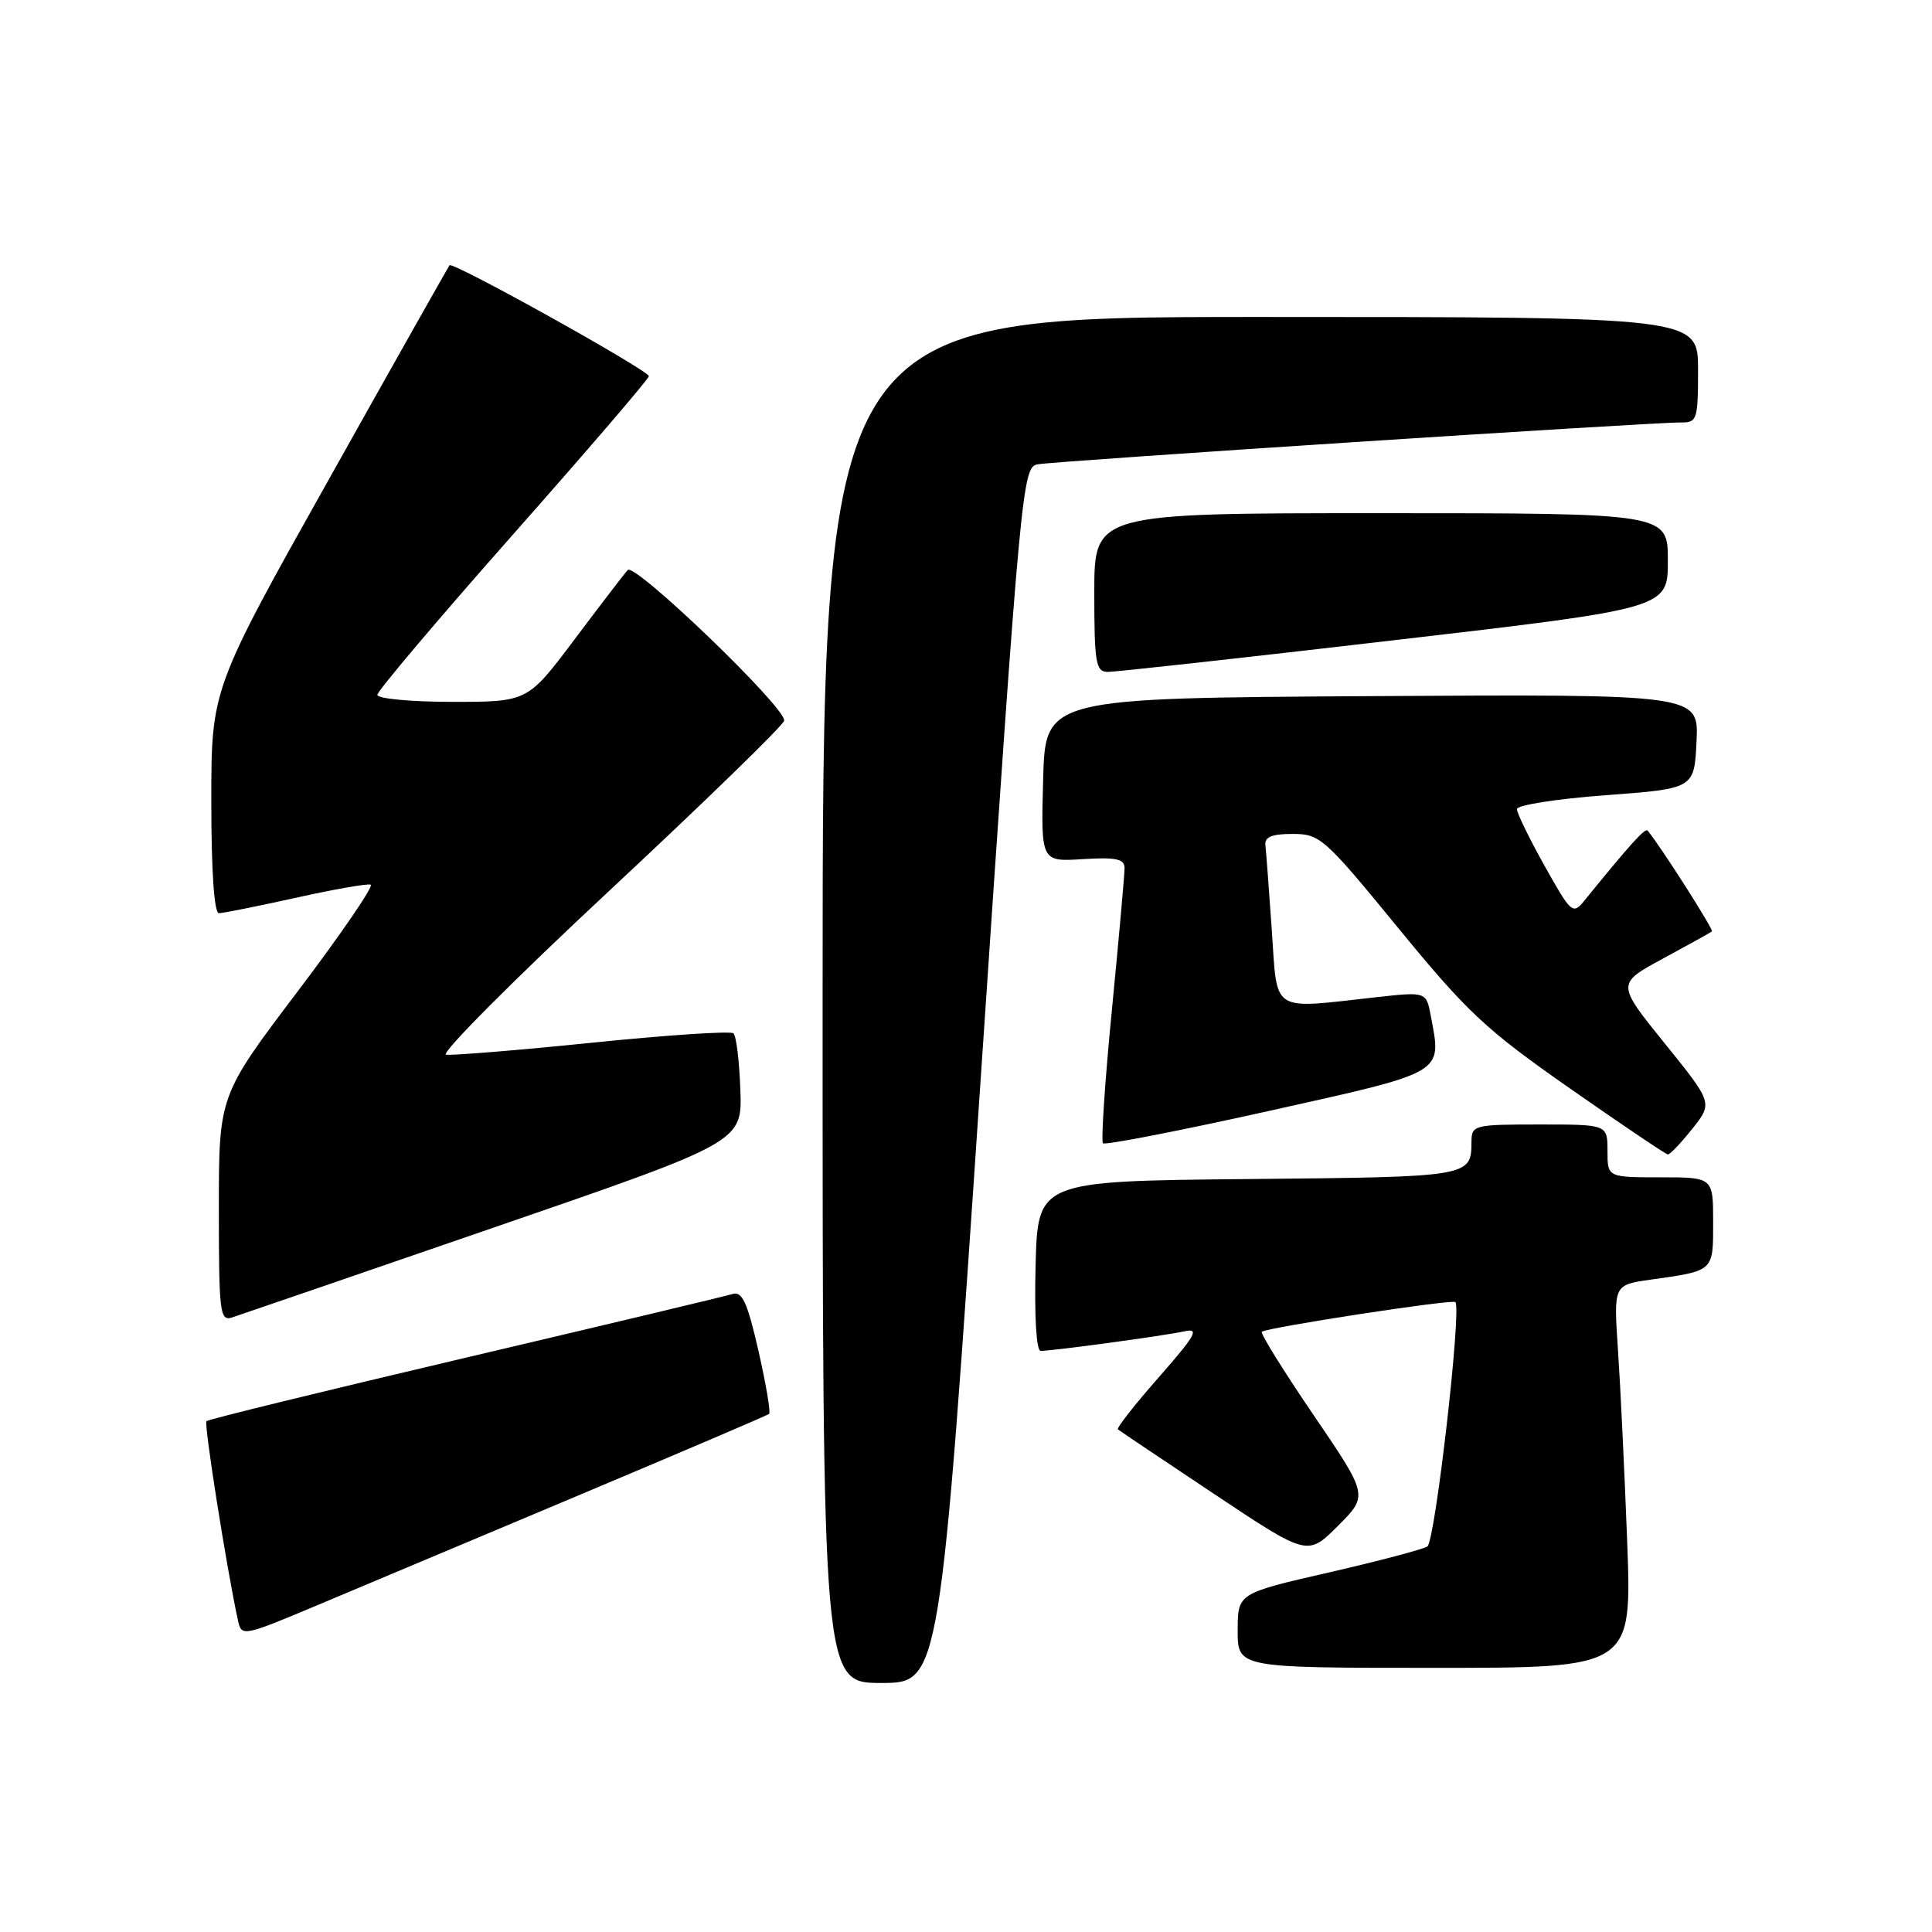 <?xml version="1.0" encoding="UTF-8" standalone="no"?>
<!DOCTYPE svg PUBLIC "-//W3C//DTD SVG 1.1//EN" "http://www.w3.org/Graphics/SVG/1.1/DTD/svg11.dtd" >
<svg xmlns="http://www.w3.org/2000/svg" xmlns:xlink="http://www.w3.org/1999/xlink" version="1.1" viewBox="0 0 256 256">
 <g >
 <path fill="currentColor"
d=" M 129.98 142.47 C 135.25 64.34 135.48 61.92 137.46 61.53 C 139.62 61.10 218.90 55.94 222.75 55.98 C 224.87 56.00 225.00 55.60 225.00 49.00 C 225.00 42.00 225.00 42.00 167.00 42.00 C 109.00 42.00 109.00 42.00 109.00 132.50 C 109.00 223.00 109.00 223.00 116.78 223.00 C 124.55 223.00 124.55 223.00 129.98 142.47 Z  M 215.61 204.25 C 215.26 195.04 214.71 183.62 214.39 178.88 C 213.81 170.26 213.81 170.26 218.65 169.57 C 227.17 168.37 227.00 168.52 227.00 161.93 C 227.00 156.00 227.00 156.00 220.00 156.00 C 213.00 156.00 213.00 156.00 213.00 152.50 C 213.00 149.00 213.00 149.00 204.00 149.00 C 195.34 149.00 195.00 149.08 194.98 151.25 C 194.95 155.95 194.95 155.95 165.45 156.23 C 137.50 156.50 137.50 156.50 137.22 167.75 C 137.05 174.47 137.32 179.00 137.89 179.00 C 139.53 179.00 154.37 176.98 156.93 176.41 C 158.98 175.96 158.46 176.89 153.56 182.48 C 150.36 186.11 147.92 189.23 148.13 189.40 C 148.33 189.57 154.07 193.43 160.88 197.96 C 173.26 206.21 173.26 206.21 177.28 202.19 C 181.31 198.16 181.31 198.16 174.06 187.51 C 170.07 181.65 166.98 176.68 167.20 176.47 C 167.74 175.92 192.42 172.13 192.84 172.53 C 193.71 173.35 190.16 204.28 189.13 204.92 C 188.49 205.31 182.58 206.87 175.99 208.38 C 164.00 211.13 164.00 211.13 164.00 216.06 C 164.00 221.00 164.00 221.00 190.12 221.00 C 216.24 221.00 216.24 221.00 215.61 204.25 Z  M 77.00 198.00 C 90.47 192.33 101.69 187.54 101.91 187.35 C 102.14 187.16 101.50 183.40 100.50 178.99 C 99.04 172.60 98.34 171.07 97.08 171.46 C 96.21 171.73 80.26 175.54 61.64 179.92 C 43.02 184.30 27.59 188.07 27.36 188.31 C 27.00 188.67 30.03 207.81 31.53 214.71 C 32.01 216.89 32.15 216.86 42.26 212.61 C 47.89 210.24 63.52 203.66 77.00 198.00 Z  M 65.42 162.66 C 98.35 151.32 98.35 151.32 98.10 144.41 C 97.97 140.61 97.56 137.24 97.18 136.92 C 96.81 136.59 88.40 137.15 78.50 138.16 C 68.60 139.17 59.87 139.88 59.10 139.75 C 58.33 139.61 68.08 129.82 80.77 118.00 C 93.45 106.17 103.87 96.04 103.91 95.48 C 104.07 93.70 84.10 74.50 83.17 75.53 C 82.69 76.07 79.52 80.21 76.11 84.75 C 69.91 93.00 69.91 93.00 59.96 93.00 C 54.48 93.00 50.00 92.58 50.00 92.07 C 50.00 91.57 58.09 82.00 67.98 70.82 C 77.86 59.65 85.96 50.21 85.98 49.85 C 86.00 49.10 60.01 34.63 59.57 35.15 C 59.41 35.34 52.24 48.05 43.64 63.40 C 28.00 91.29 28.00 91.29 28.00 106.15 C 28.00 115.49 28.38 121.00 29.01 121.00 C 29.57 121.00 34.13 120.08 39.16 118.97 C 44.18 117.85 48.66 117.06 49.12 117.22 C 49.57 117.37 45.23 123.72 39.47 131.33 C 29.00 145.16 29.00 145.16 29.00 160.15 C 29.00 173.97 29.14 175.09 30.75 174.57 C 31.71 174.26 47.32 168.90 65.42 162.66 Z  M 224.23 149.58 C 226.96 146.15 226.96 146.15 220.58 138.25 C 214.20 130.35 214.20 130.35 220.35 127.02 C 223.73 125.19 226.65 123.57 226.84 123.42 C 227.11 123.21 219.98 112.04 218.32 110.06 C 217.99 109.67 216.07 111.79 209.92 119.36 C 208.41 121.22 208.18 121.02 204.67 114.74 C 202.65 111.13 201.00 107.74 201.00 107.21 C 201.00 106.68 206.29 105.85 212.75 105.37 C 224.50 104.50 224.50 104.50 224.80 98.24 C 225.10 91.98 225.10 91.98 181.80 92.24 C 138.50 92.50 138.50 92.50 138.22 103.34 C 137.93 114.19 137.93 114.19 143.47 113.84 C 147.87 113.57 149.00 113.81 149.01 115.00 C 149.02 115.83 148.26 124.26 147.34 133.74 C 146.41 143.22 145.88 151.21 146.15 151.49 C 146.43 151.76 156.30 149.84 168.08 147.22 C 191.73 141.95 191.04 142.35 189.58 134.57 C 188.98 131.40 188.98 131.40 182.24 132.15 C 168.26 133.70 169.28 134.37 168.52 123.25 C 168.15 117.89 167.77 112.83 167.67 112.00 C 167.55 110.90 168.51 110.50 171.28 110.50 C 174.91 110.50 175.48 111.01 185.30 123.00 C 194.46 134.18 196.86 136.42 208.02 144.22 C 214.88 149.01 220.72 152.95 221.00 152.97 C 221.28 152.99 222.73 151.46 224.23 149.58 Z  M 184.75 84.83 C 221.00 80.61 221.00 80.61 221.00 74.30 C 221.00 68.00 221.00 68.00 183.00 68.00 C 145.00 68.00 145.00 68.00 145.00 78.50 C 145.00 87.82 145.20 89.00 146.75 89.03 C 147.71 89.05 164.81 87.16 184.75 84.83 Z "/>
</g>
</svg>